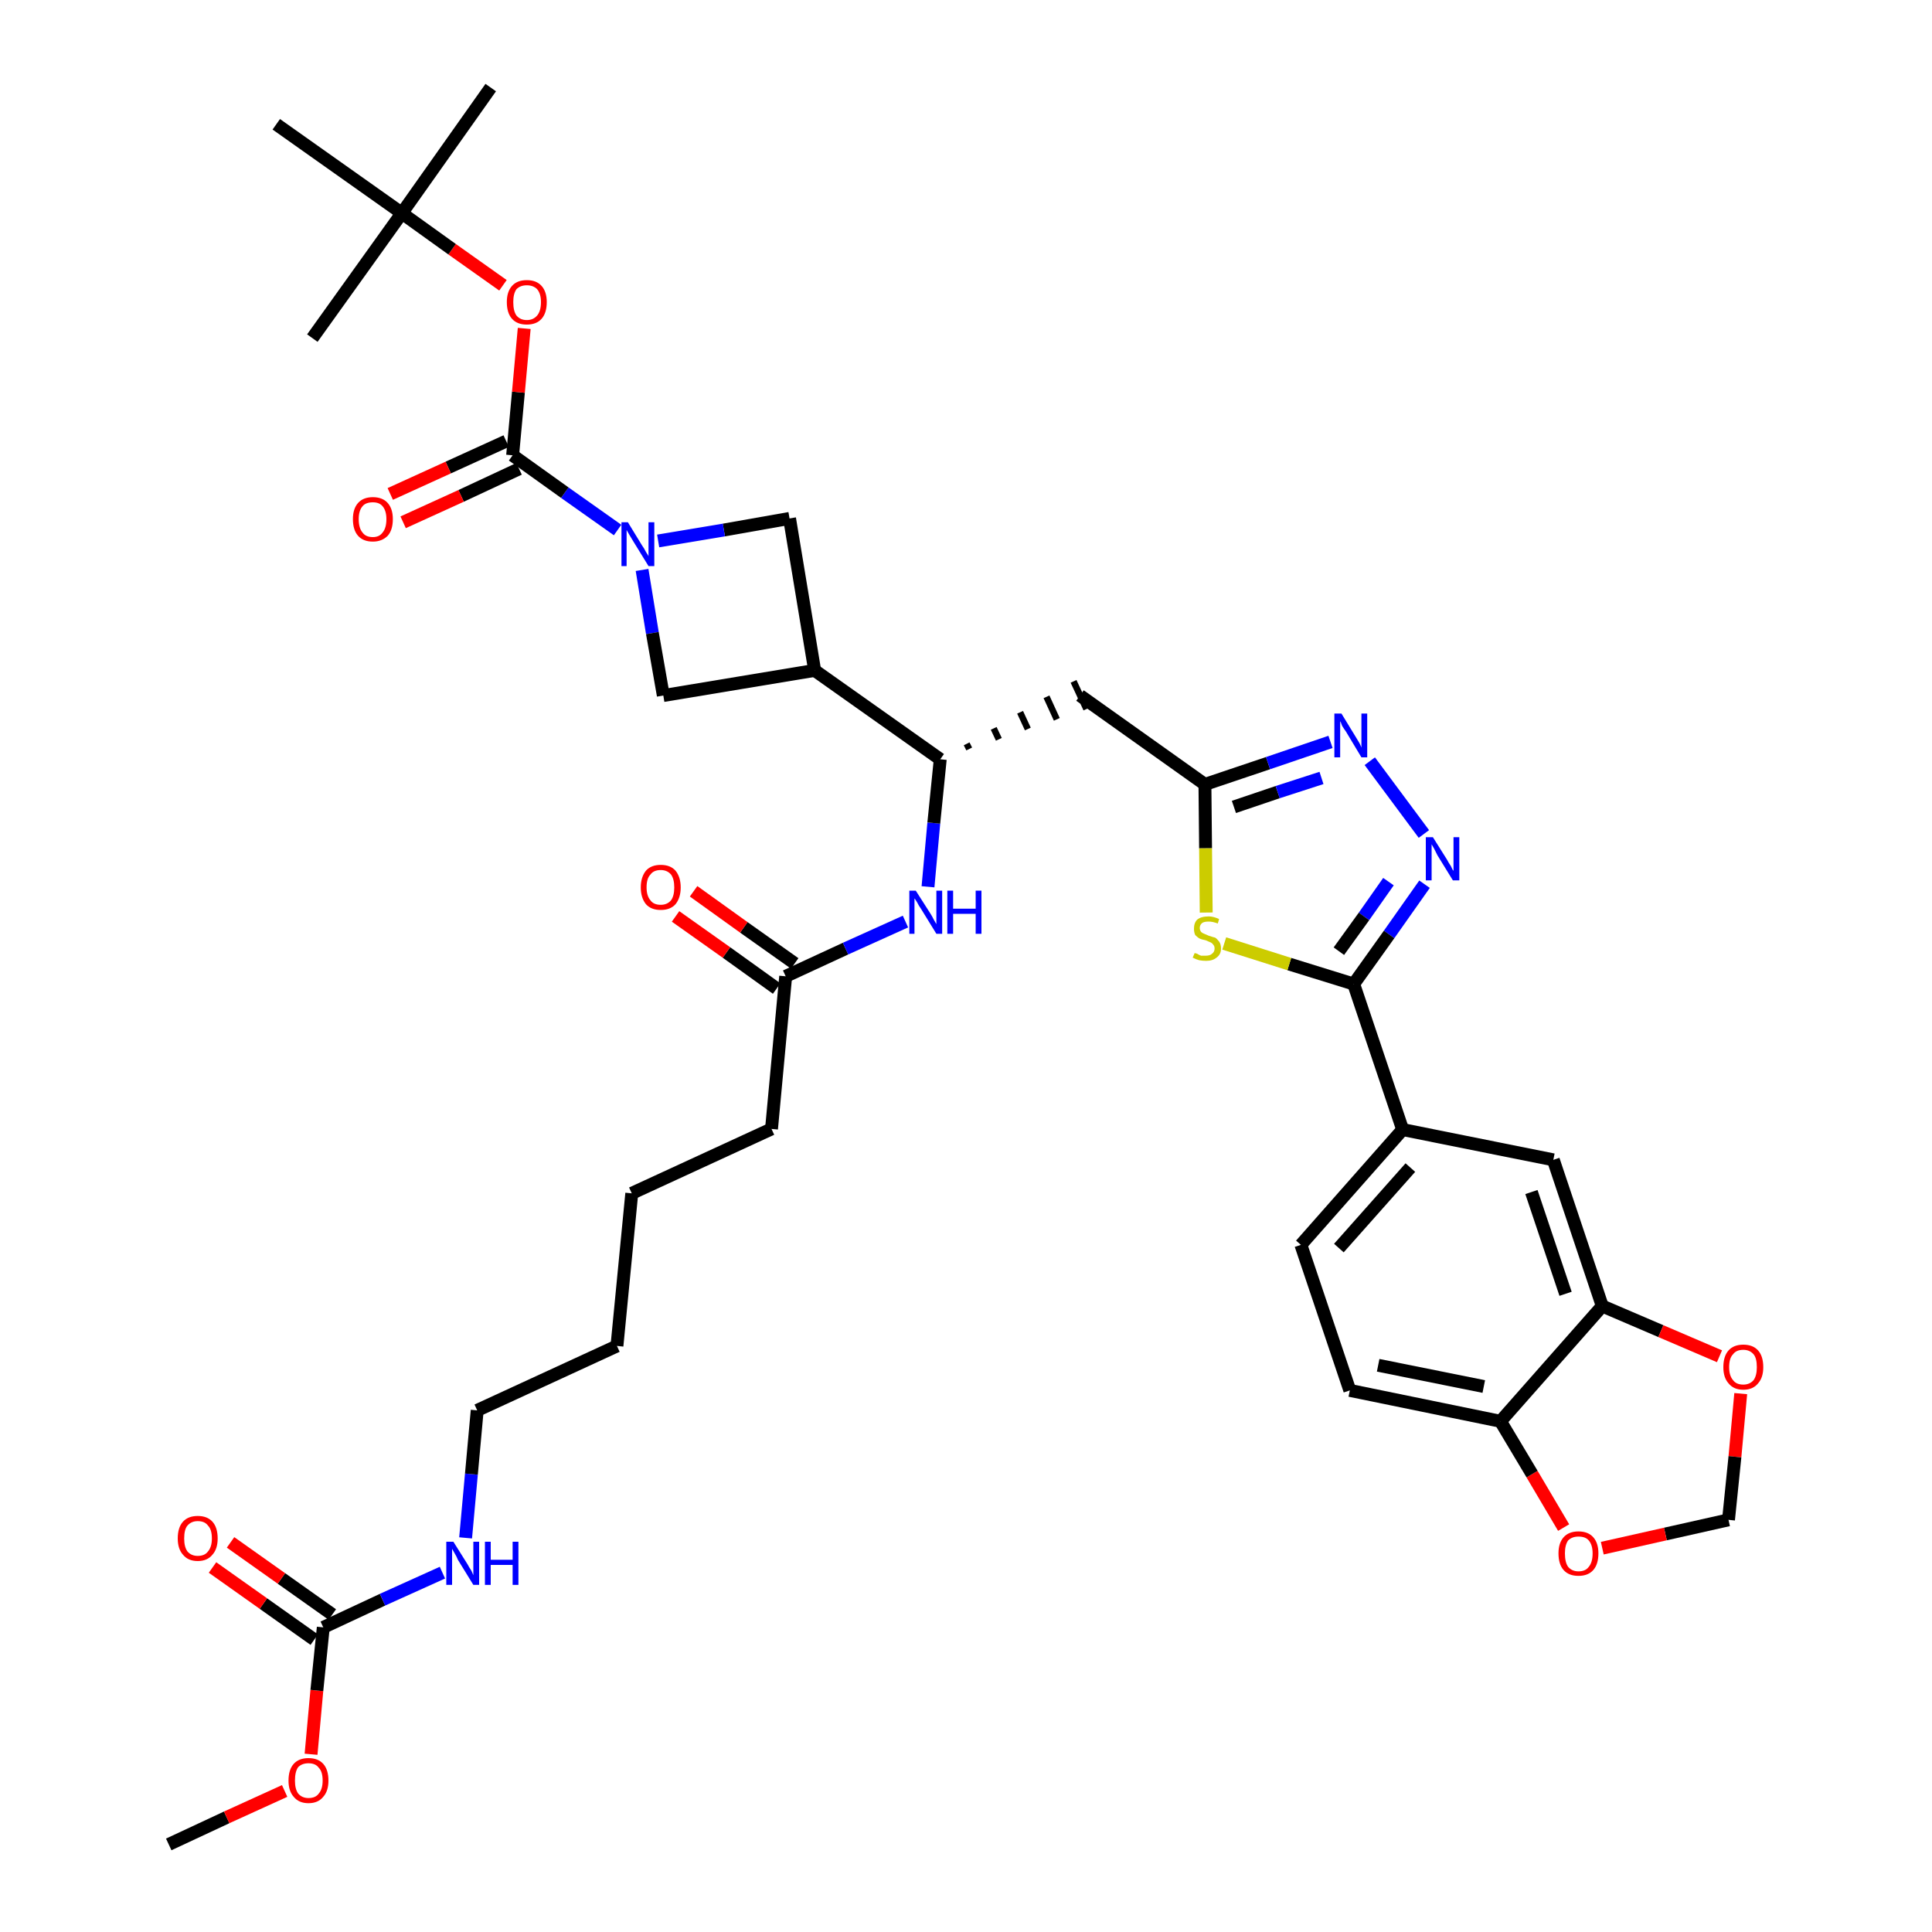 <?xml version='1.0' encoding='iso-8859-1'?>
<svg version='1.1' baseProfile='full'
              xmlns='http://www.w3.org/2000/svg'
                      xmlns:rdkit='http://www.rdkit.org/xml'
                      xmlns:xlink='http://www.w3.org/1999/xlink'
                  xml:space='preserve'
width='300px' height='300px' viewBox='0 0 300 300'>
<!-- END OF HEADER -->
<path class='bond-0 atom-0 atom-1' d='M 26.2,286.4 L 35.2,282.2' style='fill:none;fill-rule:evenodd;stroke:#000000;stroke-width:2.0px;stroke-linecap:butt;stroke-linejoin:miter;stroke-opacity:1' />
<path class='bond-0 atom-0 atom-1' d='M 35.2,282.2 L 44.2,278.1' style='fill:none;fill-rule:evenodd;stroke:#FF0000;stroke-width:2.0px;stroke-linecap:butt;stroke-linejoin:miter;stroke-opacity:1' />
<path class='bond-1 atom-1 atom-2' d='M 48.3,272.4 L 49.2,262.5' style='fill:none;fill-rule:evenodd;stroke:#FF0000;stroke-width:2.0px;stroke-linecap:butt;stroke-linejoin:miter;stroke-opacity:1' />
<path class='bond-1 atom-1 atom-2' d='M 49.2,262.5 L 50.2,252.7' style='fill:none;fill-rule:evenodd;stroke:#000000;stroke-width:2.0px;stroke-linecap:butt;stroke-linejoin:miter;stroke-opacity:1' />
<path class='bond-2 atom-2 atom-3' d='M 51.6,250.7 L 43.7,245.1' style='fill:none;fill-rule:evenodd;stroke:#000000;stroke-width:2.0px;stroke-linecap:butt;stroke-linejoin:miter;stroke-opacity:1' />
<path class='bond-2 atom-2 atom-3' d='M 43.7,245.1 L 35.8,239.5' style='fill:none;fill-rule:evenodd;stroke:#FF0000;stroke-width:2.0px;stroke-linecap:butt;stroke-linejoin:miter;stroke-opacity:1' />
<path class='bond-2 atom-2 atom-3' d='M 48.8,254.6 L 40.9,249.0' style='fill:none;fill-rule:evenodd;stroke:#000000;stroke-width:2.0px;stroke-linecap:butt;stroke-linejoin:miter;stroke-opacity:1' />
<path class='bond-2 atom-2 atom-3' d='M 40.9,249.0 L 33.0,243.4' style='fill:none;fill-rule:evenodd;stroke:#FF0000;stroke-width:2.0px;stroke-linecap:butt;stroke-linejoin:miter;stroke-opacity:1' />
<path class='bond-3 atom-2 atom-4' d='M 50.2,252.7 L 59.4,248.4' style='fill:none;fill-rule:evenodd;stroke:#000000;stroke-width:2.0px;stroke-linecap:butt;stroke-linejoin:miter;stroke-opacity:1' />
<path class='bond-3 atom-2 atom-4' d='M 59.4,248.4 L 68.7,244.2' style='fill:none;fill-rule:evenodd;stroke:#0000FF;stroke-width:2.0px;stroke-linecap:butt;stroke-linejoin:miter;stroke-opacity:1' />
<path class='bond-4 atom-4 atom-5' d='M 72.3,238.8 L 73.2,228.9' style='fill:none;fill-rule:evenodd;stroke:#0000FF;stroke-width:2.0px;stroke-linecap:butt;stroke-linejoin:miter;stroke-opacity:1' />
<path class='bond-4 atom-4 atom-5' d='M 73.2,228.9 L 74.1,219.0' style='fill:none;fill-rule:evenodd;stroke:#000000;stroke-width:2.0px;stroke-linecap:butt;stroke-linejoin:miter;stroke-opacity:1' />
<path class='bond-5 atom-5 atom-6' d='M 74.1,219.0 L 95.8,209.0' style='fill:none;fill-rule:evenodd;stroke:#000000;stroke-width:2.0px;stroke-linecap:butt;stroke-linejoin:miter;stroke-opacity:1' />
<path class='bond-6 atom-6 atom-7' d='M 95.8,209.0 L 98.1,185.3' style='fill:none;fill-rule:evenodd;stroke:#000000;stroke-width:2.0px;stroke-linecap:butt;stroke-linejoin:miter;stroke-opacity:1' />
<path class='bond-7 atom-7 atom-8' d='M 98.1,185.3 L 119.8,175.3' style='fill:none;fill-rule:evenodd;stroke:#000000;stroke-width:2.0px;stroke-linecap:butt;stroke-linejoin:miter;stroke-opacity:1' />
<path class='bond-8 atom-8 atom-9' d='M 119.8,175.3 L 122.0,151.6' style='fill:none;fill-rule:evenodd;stroke:#000000;stroke-width:2.0px;stroke-linecap:butt;stroke-linejoin:miter;stroke-opacity:1' />
<path class='bond-9 atom-9 atom-10' d='M 123.4,149.6 L 115.5,144.0' style='fill:none;fill-rule:evenodd;stroke:#000000;stroke-width:2.0px;stroke-linecap:butt;stroke-linejoin:miter;stroke-opacity:1' />
<path class='bond-9 atom-9 atom-10' d='M 115.5,144.0 L 107.7,138.4' style='fill:none;fill-rule:evenodd;stroke:#FF0000;stroke-width:2.0px;stroke-linecap:butt;stroke-linejoin:miter;stroke-opacity:1' />
<path class='bond-9 atom-9 atom-10' d='M 120.6,153.5 L 112.8,147.9' style='fill:none;fill-rule:evenodd;stroke:#000000;stroke-width:2.0px;stroke-linecap:butt;stroke-linejoin:miter;stroke-opacity:1' />
<path class='bond-9 atom-9 atom-10' d='M 112.8,147.9 L 104.9,142.3' style='fill:none;fill-rule:evenodd;stroke:#FF0000;stroke-width:2.0px;stroke-linecap:butt;stroke-linejoin:miter;stroke-opacity:1' />
<path class='bond-10 atom-9 atom-11' d='M 122.0,151.6 L 131.3,147.3' style='fill:none;fill-rule:evenodd;stroke:#000000;stroke-width:2.0px;stroke-linecap:butt;stroke-linejoin:miter;stroke-opacity:1' />
<path class='bond-10 atom-9 atom-11' d='M 131.3,147.3 L 140.6,143.1' style='fill:none;fill-rule:evenodd;stroke:#0000FF;stroke-width:2.0px;stroke-linecap:butt;stroke-linejoin:miter;stroke-opacity:1' />
<path class='bond-11 atom-11 atom-12' d='M 144.1,137.7 L 145.0,127.8' style='fill:none;fill-rule:evenodd;stroke:#0000FF;stroke-width:2.0px;stroke-linecap:butt;stroke-linejoin:miter;stroke-opacity:1' />
<path class='bond-11 atom-11 atom-12' d='M 145.0,127.8 L 146.0,117.9' style='fill:none;fill-rule:evenodd;stroke:#000000;stroke-width:2.0px;stroke-linecap:butt;stroke-linejoin:miter;stroke-opacity:1' />
<path class='bond-12 atom-12 atom-13' d='M 150.5,116.3 L 150.1,115.5' style='fill:none;fill-rule:evenodd;stroke:#000000;stroke-width:1.0px;stroke-linecap:butt;stroke-linejoin:miter;stroke-opacity:1' />
<path class='bond-12 atom-12 atom-13' d='M 155.1,114.8 L 154.3,113.1' style='fill:none;fill-rule:evenodd;stroke:#000000;stroke-width:1.0px;stroke-linecap:butt;stroke-linejoin:miter;stroke-opacity:1' />
<path class='bond-12 atom-12 atom-13' d='M 159.6,113.2 L 158.4,110.6' style='fill:none;fill-rule:evenodd;stroke:#000000;stroke-width:1.0px;stroke-linecap:butt;stroke-linejoin:miter;stroke-opacity:1' />
<path class='bond-12 atom-12 atom-13' d='M 164.1,111.7 L 162.5,108.2' style='fill:none;fill-rule:evenodd;stroke:#000000;stroke-width:1.0px;stroke-linecap:butt;stroke-linejoin:miter;stroke-opacity:1' />
<path class='bond-12 atom-12 atom-13' d='M 168.7,110.1 L 166.7,105.8' style='fill:none;fill-rule:evenodd;stroke:#000000;stroke-width:1.0px;stroke-linecap:butt;stroke-linejoin:miter;stroke-opacity:1' />
<path class='bond-27 atom-12 atom-28' d='M 146.0,117.9 L 126.5,104.1' style='fill:none;fill-rule:evenodd;stroke:#000000;stroke-width:2.0px;stroke-linecap:butt;stroke-linejoin:miter;stroke-opacity:1' />
<path class='bond-13 atom-13 atom-14' d='M 167.7,108.0 L 187.1,121.8' style='fill:none;fill-rule:evenodd;stroke:#000000;stroke-width:2.0px;stroke-linecap:butt;stroke-linejoin:miter;stroke-opacity:1' />
<path class='bond-14 atom-14 atom-15' d='M 187.1,121.8 L 196.9,118.5' style='fill:none;fill-rule:evenodd;stroke:#000000;stroke-width:2.0px;stroke-linecap:butt;stroke-linejoin:miter;stroke-opacity:1' />
<path class='bond-14 atom-14 atom-15' d='M 196.9,118.5 L 206.6,115.2' style='fill:none;fill-rule:evenodd;stroke:#0000FF;stroke-width:2.0px;stroke-linecap:butt;stroke-linejoin:miter;stroke-opacity:1' />
<path class='bond-14 atom-14 atom-15' d='M 191.6,125.3 L 198.4,123.0' style='fill:none;fill-rule:evenodd;stroke:#000000;stroke-width:2.0px;stroke-linecap:butt;stroke-linejoin:miter;stroke-opacity:1' />
<path class='bond-14 atom-14 atom-15' d='M 198.4,123.0 L 205.2,120.8' style='fill:none;fill-rule:evenodd;stroke:#0000FF;stroke-width:2.0px;stroke-linecap:butt;stroke-linejoin:miter;stroke-opacity:1' />
<path class='bond-38 atom-27 atom-14' d='M 187.3,141.7 L 187.2,131.7' style='fill:none;fill-rule:evenodd;stroke:#CCCC00;stroke-width:2.0px;stroke-linecap:butt;stroke-linejoin:miter;stroke-opacity:1' />
<path class='bond-38 atom-27 atom-14' d='M 187.2,131.7 L 187.1,121.8' style='fill:none;fill-rule:evenodd;stroke:#000000;stroke-width:2.0px;stroke-linecap:butt;stroke-linejoin:miter;stroke-opacity:1' />
<path class='bond-15 atom-15 atom-16' d='M 212.7,118.2 L 221.1,129.5' style='fill:none;fill-rule:evenodd;stroke:#0000FF;stroke-width:2.0px;stroke-linecap:butt;stroke-linejoin:miter;stroke-opacity:1' />
<path class='bond-16 atom-16 atom-17' d='M 221.2,137.3 L 215.7,145.1' style='fill:none;fill-rule:evenodd;stroke:#0000FF;stroke-width:2.0px;stroke-linecap:butt;stroke-linejoin:miter;stroke-opacity:1' />
<path class='bond-16 atom-16 atom-17' d='M 215.7,145.1 L 210.2,152.8' style='fill:none;fill-rule:evenodd;stroke:#000000;stroke-width:2.0px;stroke-linecap:butt;stroke-linejoin:miter;stroke-opacity:1' />
<path class='bond-16 atom-16 atom-17' d='M 215.6,136.9 L 211.8,142.3' style='fill:none;fill-rule:evenodd;stroke:#0000FF;stroke-width:2.0px;stroke-linecap:butt;stroke-linejoin:miter;stroke-opacity:1' />
<path class='bond-16 atom-16 atom-17' d='M 211.8,142.3 L 207.9,147.7' style='fill:none;fill-rule:evenodd;stroke:#000000;stroke-width:2.0px;stroke-linecap:butt;stroke-linejoin:miter;stroke-opacity:1' />
<path class='bond-17 atom-17 atom-18' d='M 210.2,152.8 L 217.8,175.4' style='fill:none;fill-rule:evenodd;stroke:#000000;stroke-width:2.0px;stroke-linecap:butt;stroke-linejoin:miter;stroke-opacity:1' />
<path class='bond-26 atom-17 atom-27' d='M 210.2,152.8 L 200.2,149.7' style='fill:none;fill-rule:evenodd;stroke:#000000;stroke-width:2.0px;stroke-linecap:butt;stroke-linejoin:miter;stroke-opacity:1' />
<path class='bond-26 atom-17 atom-27' d='M 200.2,149.7 L 190.1,146.5' style='fill:none;fill-rule:evenodd;stroke:#CCCC00;stroke-width:2.0px;stroke-linecap:butt;stroke-linejoin:miter;stroke-opacity:1' />
<path class='bond-18 atom-18 atom-19' d='M 217.8,175.4 L 202.0,193.3' style='fill:none;fill-rule:evenodd;stroke:#000000;stroke-width:2.0px;stroke-linecap:butt;stroke-linejoin:miter;stroke-opacity:1' />
<path class='bond-18 atom-18 atom-19' d='M 219.0,181.3 L 207.9,193.8' style='fill:none;fill-rule:evenodd;stroke:#000000;stroke-width:2.0px;stroke-linecap:butt;stroke-linejoin:miter;stroke-opacity:1' />
<path class='bond-40 atom-23 atom-18' d='M 241.2,180.1 L 217.8,175.4' style='fill:none;fill-rule:evenodd;stroke:#000000;stroke-width:2.0px;stroke-linecap:butt;stroke-linejoin:miter;stroke-opacity:1' />
<path class='bond-19 atom-19 atom-20' d='M 202.0,193.3 L 209.6,215.9' style='fill:none;fill-rule:evenodd;stroke:#000000;stroke-width:2.0px;stroke-linecap:butt;stroke-linejoin:miter;stroke-opacity:1' />
<path class='bond-20 atom-20 atom-21' d='M 209.6,215.9 L 233.0,220.7' style='fill:none;fill-rule:evenodd;stroke:#000000;stroke-width:2.0px;stroke-linecap:butt;stroke-linejoin:miter;stroke-opacity:1' />
<path class='bond-20 atom-20 atom-21' d='M 214.0,212.0 L 230.4,215.3' style='fill:none;fill-rule:evenodd;stroke:#000000;stroke-width:2.0px;stroke-linecap:butt;stroke-linejoin:miter;stroke-opacity:1' />
<path class='bond-21 atom-21 atom-22' d='M 233.0,220.7 L 248.8,202.8' style='fill:none;fill-rule:evenodd;stroke:#000000;stroke-width:2.0px;stroke-linecap:butt;stroke-linejoin:miter;stroke-opacity:1' />
<path class='bond-41 atom-26 atom-21' d='M 242.8,237.2 L 237.9,228.9' style='fill:none;fill-rule:evenodd;stroke:#FF0000;stroke-width:2.0px;stroke-linecap:butt;stroke-linejoin:miter;stroke-opacity:1' />
<path class='bond-41 atom-26 atom-21' d='M 237.9,228.9 L 233.0,220.7' style='fill:none;fill-rule:evenodd;stroke:#000000;stroke-width:2.0px;stroke-linecap:butt;stroke-linejoin:miter;stroke-opacity:1' />
<path class='bond-22 atom-22 atom-23' d='M 248.8,202.8 L 241.2,180.1' style='fill:none;fill-rule:evenodd;stroke:#000000;stroke-width:2.0px;stroke-linecap:butt;stroke-linejoin:miter;stroke-opacity:1' />
<path class='bond-22 atom-22 atom-23' d='M 243.1,200.9 L 237.8,185.1' style='fill:none;fill-rule:evenodd;stroke:#000000;stroke-width:2.0px;stroke-linecap:butt;stroke-linejoin:miter;stroke-opacity:1' />
<path class='bond-23 atom-22 atom-24' d='M 248.8,202.8 L 257.9,206.7' style='fill:none;fill-rule:evenodd;stroke:#000000;stroke-width:2.0px;stroke-linecap:butt;stroke-linejoin:miter;stroke-opacity:1' />
<path class='bond-23 atom-22 atom-24' d='M 257.9,206.7 L 267.0,210.6' style='fill:none;fill-rule:evenodd;stroke:#FF0000;stroke-width:2.0px;stroke-linecap:butt;stroke-linejoin:miter;stroke-opacity:1' />
<path class='bond-24 atom-24 atom-25' d='M 270.3,216.4 L 269.4,226.2' style='fill:none;fill-rule:evenodd;stroke:#FF0000;stroke-width:2.0px;stroke-linecap:butt;stroke-linejoin:miter;stroke-opacity:1' />
<path class='bond-24 atom-24 atom-25' d='M 269.4,226.2 L 268.4,236.0' style='fill:none;fill-rule:evenodd;stroke:#000000;stroke-width:2.0px;stroke-linecap:butt;stroke-linejoin:miter;stroke-opacity:1' />
<path class='bond-25 atom-25 atom-26' d='M 268.4,236.0 L 258.6,238.2' style='fill:none;fill-rule:evenodd;stroke:#000000;stroke-width:2.0px;stroke-linecap:butt;stroke-linejoin:miter;stroke-opacity:1' />
<path class='bond-25 atom-25 atom-26' d='M 258.6,238.2 L 248.8,240.4' style='fill:none;fill-rule:evenodd;stroke:#FF0000;stroke-width:2.0px;stroke-linecap:butt;stroke-linejoin:miter;stroke-opacity:1' />
<path class='bond-28 atom-28 atom-29' d='M 126.5,104.1 L 122.6,80.5' style='fill:none;fill-rule:evenodd;stroke:#000000;stroke-width:2.0px;stroke-linecap:butt;stroke-linejoin:miter;stroke-opacity:1' />
<path class='bond-39 atom-38 atom-28' d='M 103.0,108.0 L 126.5,104.1' style='fill:none;fill-rule:evenodd;stroke:#000000;stroke-width:2.0px;stroke-linecap:butt;stroke-linejoin:miter;stroke-opacity:1' />
<path class='bond-29 atom-29 atom-30' d='M 122.6,80.5 L 112.4,82.3' style='fill:none;fill-rule:evenodd;stroke:#000000;stroke-width:2.0px;stroke-linecap:butt;stroke-linejoin:miter;stroke-opacity:1' />
<path class='bond-29 atom-29 atom-30' d='M 112.4,82.3 L 102.2,84.0' style='fill:none;fill-rule:evenodd;stroke:#0000FF;stroke-width:2.0px;stroke-linecap:butt;stroke-linejoin:miter;stroke-opacity:1' />
<path class='bond-30 atom-30 atom-31' d='M 95.9,82.3 L 87.7,76.5' style='fill:none;fill-rule:evenodd;stroke:#0000FF;stroke-width:2.0px;stroke-linecap:butt;stroke-linejoin:miter;stroke-opacity:1' />
<path class='bond-30 atom-30 atom-31' d='M 87.7,76.5 L 79.6,70.7' style='fill:none;fill-rule:evenodd;stroke:#000000;stroke-width:2.0px;stroke-linecap:butt;stroke-linejoin:miter;stroke-opacity:1' />
<path class='bond-37 atom-30 atom-38' d='M 99.7,88.5 L 101.3,98.3' style='fill:none;fill-rule:evenodd;stroke:#0000FF;stroke-width:2.0px;stroke-linecap:butt;stroke-linejoin:miter;stroke-opacity:1' />
<path class='bond-37 atom-30 atom-38' d='M 101.3,98.3 L 103.0,108.0' style='fill:none;fill-rule:evenodd;stroke:#000000;stroke-width:2.0px;stroke-linecap:butt;stroke-linejoin:miter;stroke-opacity:1' />
<path class='bond-31 atom-31 atom-32' d='M 78.6,68.5 L 69.6,72.6' style='fill:none;fill-rule:evenodd;stroke:#000000;stroke-width:2.0px;stroke-linecap:butt;stroke-linejoin:miter;stroke-opacity:1' />
<path class='bond-31 atom-31 atom-32' d='M 69.6,72.6 L 60.6,76.7' style='fill:none;fill-rule:evenodd;stroke:#FF0000;stroke-width:2.0px;stroke-linecap:butt;stroke-linejoin:miter;stroke-opacity:1' />
<path class='bond-31 atom-31 atom-32' d='M 80.6,72.8 L 71.6,77.0' style='fill:none;fill-rule:evenodd;stroke:#000000;stroke-width:2.0px;stroke-linecap:butt;stroke-linejoin:miter;stroke-opacity:1' />
<path class='bond-31 atom-31 atom-32' d='M 71.6,77.0 L 62.6,81.1' style='fill:none;fill-rule:evenodd;stroke:#FF0000;stroke-width:2.0px;stroke-linecap:butt;stroke-linejoin:miter;stroke-opacity:1' />
<path class='bond-32 atom-31 atom-33' d='M 79.6,70.7 L 80.5,60.9' style='fill:none;fill-rule:evenodd;stroke:#000000;stroke-width:2.0px;stroke-linecap:butt;stroke-linejoin:miter;stroke-opacity:1' />
<path class='bond-32 atom-31 atom-33' d='M 80.5,60.9 L 81.4,51.0' style='fill:none;fill-rule:evenodd;stroke:#FF0000;stroke-width:2.0px;stroke-linecap:butt;stroke-linejoin:miter;stroke-opacity:1' />
<path class='bond-33 atom-33 atom-34' d='M 78.1,44.3 L 70.2,38.7' style='fill:none;fill-rule:evenodd;stroke:#FF0000;stroke-width:2.0px;stroke-linecap:butt;stroke-linejoin:miter;stroke-opacity:1' />
<path class='bond-33 atom-33 atom-34' d='M 70.2,38.7 L 62.4,33.1' style='fill:none;fill-rule:evenodd;stroke:#000000;stroke-width:2.0px;stroke-linecap:butt;stroke-linejoin:miter;stroke-opacity:1' />
<path class='bond-34 atom-34 atom-35' d='M 62.4,33.1 L 76.2,13.6' style='fill:none;fill-rule:evenodd;stroke:#000000;stroke-width:2.0px;stroke-linecap:butt;stroke-linejoin:miter;stroke-opacity:1' />
<path class='bond-35 atom-34 atom-36' d='M 62.4,33.1 L 48.5,52.5' style='fill:none;fill-rule:evenodd;stroke:#000000;stroke-width:2.0px;stroke-linecap:butt;stroke-linejoin:miter;stroke-opacity:1' />
<path class='bond-36 atom-34 atom-37' d='M 62.4,33.1 L 42.9,19.3' style='fill:none;fill-rule:evenodd;stroke:#000000;stroke-width:2.0px;stroke-linecap:butt;stroke-linejoin:miter;stroke-opacity:1' />
<path  class='atom-1' d='M 44.8 276.5
Q 44.8 274.8, 45.6 273.9
Q 46.4 273.0, 47.9 273.0
Q 49.4 273.0, 50.2 273.9
Q 51.0 274.8, 51.0 276.5
Q 51.0 278.1, 50.2 279.0
Q 49.4 280.0, 47.9 280.0
Q 46.4 280.0, 45.6 279.0
Q 44.8 278.1, 44.8 276.5
M 47.9 279.2
Q 49.0 279.2, 49.5 278.5
Q 50.1 277.8, 50.1 276.5
Q 50.1 275.1, 49.5 274.5
Q 49.0 273.8, 47.9 273.8
Q 46.9 273.8, 46.3 274.4
Q 45.8 275.1, 45.8 276.5
Q 45.8 277.8, 46.3 278.5
Q 46.9 279.2, 47.9 279.2
' fill='#FF0000'/>
<path  class='atom-3' d='M 27.6 238.9
Q 27.6 237.2, 28.4 236.3
Q 29.2 235.4, 30.7 235.4
Q 32.2 235.4, 33.0 236.3
Q 33.8 237.2, 33.8 238.9
Q 33.8 240.5, 33.0 241.4
Q 32.2 242.4, 30.7 242.4
Q 29.2 242.4, 28.4 241.4
Q 27.6 240.5, 27.6 238.9
M 30.7 241.6
Q 31.8 241.6, 32.3 240.9
Q 32.9 240.2, 32.9 238.9
Q 32.9 237.5, 32.3 236.9
Q 31.8 236.2, 30.7 236.2
Q 29.7 236.2, 29.1 236.9
Q 28.6 237.5, 28.6 238.9
Q 28.6 240.2, 29.1 240.9
Q 29.7 241.6, 30.7 241.6
' fill='#FF0000'/>
<path  class='atom-4' d='M 70.4 239.4
L 72.6 242.9
Q 72.8 243.3, 73.2 243.9
Q 73.5 244.6, 73.5 244.6
L 73.5 239.4
L 74.4 239.4
L 74.4 246.1
L 73.5 246.1
L 71.1 242.2
Q 70.9 241.7, 70.6 241.2
Q 70.3 240.7, 70.2 240.5
L 70.2 246.1
L 69.3 246.1
L 69.3 239.4
L 70.4 239.4
' fill='#0000FF'/>
<path  class='atom-4' d='M 75.3 239.4
L 76.2 239.4
L 76.2 242.2
L 79.6 242.2
L 79.6 239.4
L 80.5 239.4
L 80.5 246.1
L 79.6 246.1
L 79.6 243.0
L 76.2 243.0
L 76.2 246.1
L 75.3 246.1
L 75.3 239.4
' fill='#0000FF'/>
<path  class='atom-10' d='M 99.5 137.8
Q 99.5 136.2, 100.3 135.2
Q 101.1 134.3, 102.6 134.3
Q 104.1 134.3, 104.9 135.2
Q 105.7 136.2, 105.7 137.8
Q 105.7 139.4, 104.9 140.4
Q 104.1 141.3, 102.6 141.3
Q 101.1 141.3, 100.3 140.4
Q 99.5 139.4, 99.5 137.8
M 102.6 140.5
Q 103.6 140.5, 104.2 139.8
Q 104.7 139.1, 104.7 137.8
Q 104.7 136.5, 104.2 135.8
Q 103.6 135.1, 102.6 135.1
Q 101.5 135.1, 101.0 135.8
Q 100.4 136.4, 100.4 137.8
Q 100.4 139.1, 101.0 139.8
Q 101.5 140.5, 102.6 140.5
' fill='#FF0000'/>
<path  class='atom-11' d='M 142.2 138.3
L 144.5 141.9
Q 144.7 142.2, 145.0 142.8
Q 145.4 143.5, 145.4 143.5
L 145.4 138.3
L 146.3 138.3
L 146.3 145.0
L 145.4 145.0
L 143.0 141.1
Q 142.7 140.7, 142.4 140.1
Q 142.1 139.6, 142.0 139.5
L 142.0 145.0
L 141.2 145.0
L 141.2 138.3
L 142.2 138.3
' fill='#0000FF'/>
<path  class='atom-11' d='M 147.1 138.3
L 148.0 138.3
L 148.0 141.1
L 151.5 141.1
L 151.5 138.3
L 152.4 138.3
L 152.4 145.0
L 151.5 145.0
L 151.5 141.9
L 148.0 141.9
L 148.0 145.0
L 147.1 145.0
L 147.1 138.3
' fill='#0000FF'/>
<path  class='atom-15' d='M 208.3 110.8
L 210.5 114.4
Q 210.7 114.7, 211.1 115.4
Q 211.4 116.0, 211.4 116.1
L 211.4 110.8
L 212.3 110.8
L 212.3 117.6
L 211.4 117.6
L 209.0 113.6
Q 208.7 113.2, 208.4 112.7
Q 208.2 112.1, 208.1 112.0
L 208.1 117.6
L 207.2 117.6
L 207.2 110.8
L 208.3 110.8
' fill='#0000FF'/>
<path  class='atom-16' d='M 222.5 130.0
L 224.7 133.5
Q 224.9 133.9, 225.3 134.5
Q 225.6 135.2, 225.7 135.2
L 225.7 130.0
L 226.6 130.0
L 226.6 136.7
L 225.6 136.7
L 223.2 132.8
Q 223.0 132.4, 222.7 131.8
Q 222.4 131.3, 222.3 131.1
L 222.3 136.7
L 221.4 136.7
L 221.4 130.0
L 222.5 130.0
' fill='#0000FF'/>
<path  class='atom-24' d='M 267.6 212.3
Q 267.6 210.6, 268.4 209.7
Q 269.2 208.8, 270.7 208.8
Q 272.2 208.8, 273.0 209.7
Q 273.8 210.6, 273.8 212.3
Q 273.8 213.9, 273.0 214.8
Q 272.2 215.8, 270.7 215.8
Q 269.2 215.8, 268.4 214.8
Q 267.6 213.9, 267.6 212.3
M 270.7 215.0
Q 271.7 215.0, 272.3 214.3
Q 272.8 213.6, 272.8 212.3
Q 272.8 210.9, 272.3 210.3
Q 271.7 209.6, 270.7 209.6
Q 269.6 209.6, 269.1 210.3
Q 268.5 210.9, 268.5 212.3
Q 268.5 213.6, 269.1 214.3
Q 269.6 215.0, 270.7 215.0
' fill='#FF0000'/>
<path  class='atom-26' d='M 242.0 241.2
Q 242.0 239.6, 242.8 238.7
Q 243.6 237.8, 245.1 237.8
Q 246.6 237.8, 247.4 238.7
Q 248.2 239.6, 248.2 241.2
Q 248.2 242.9, 247.4 243.8
Q 246.6 244.7, 245.1 244.7
Q 243.6 244.7, 242.8 243.8
Q 242.0 242.9, 242.0 241.2
M 245.1 244.0
Q 246.2 244.0, 246.7 243.3
Q 247.3 242.6, 247.3 241.2
Q 247.3 239.9, 246.7 239.2
Q 246.2 238.6, 245.1 238.6
Q 244.1 238.6, 243.5 239.2
Q 243.0 239.9, 243.0 241.2
Q 243.0 242.6, 243.5 243.3
Q 244.1 244.0, 245.1 244.0
' fill='#FF0000'/>
<path  class='atom-27' d='M 185.5 148.0
Q 185.6 148.0, 185.9 148.1
Q 186.2 148.3, 186.5 148.4
Q 186.9 148.4, 187.2 148.4
Q 187.9 148.4, 188.2 148.1
Q 188.6 147.8, 188.6 147.3
Q 188.6 146.9, 188.4 146.7
Q 188.2 146.4, 187.9 146.3
Q 187.7 146.2, 187.2 146.0
Q 186.6 145.9, 186.2 145.7
Q 185.9 145.5, 185.6 145.2
Q 185.4 144.8, 185.4 144.2
Q 185.4 143.3, 185.9 142.8
Q 186.5 142.3, 187.7 142.3
Q 188.4 142.3, 189.3 142.7
L 189.1 143.4
Q 188.3 143.1, 187.7 143.1
Q 187.0 143.1, 186.7 143.3
Q 186.3 143.6, 186.3 144.1
Q 186.3 144.4, 186.5 144.7
Q 186.7 144.9, 187.0 145.0
Q 187.2 145.1, 187.7 145.3
Q 188.3 145.5, 188.7 145.6
Q 189.0 145.8, 189.3 146.2
Q 189.6 146.6, 189.6 147.3
Q 189.6 148.2, 188.9 148.7
Q 188.3 149.2, 187.3 149.2
Q 186.7 149.2, 186.2 149.1
Q 185.8 149.0, 185.2 148.7
L 185.5 148.0
' fill='#CCCC00'/>
<path  class='atom-30' d='M 97.5 81.1
L 99.7 84.7
Q 100.0 85.1, 100.3 85.7
Q 100.7 86.3, 100.7 86.4
L 100.7 81.1
L 101.6 81.1
L 101.6 87.9
L 100.7 87.9
L 98.3 84.0
Q 98.0 83.5, 97.7 83.0
Q 97.4 82.5, 97.3 82.3
L 97.3 87.9
L 96.5 87.9
L 96.5 81.1
L 97.5 81.1
' fill='#0000FF'/>
<path  class='atom-32' d='M 54.8 80.6
Q 54.8 79.0, 55.6 78.1
Q 56.4 77.2, 57.9 77.2
Q 59.4 77.2, 60.2 78.1
Q 61.0 79.0, 61.0 80.6
Q 61.0 82.3, 60.2 83.2
Q 59.3 84.1, 57.9 84.1
Q 56.4 84.1, 55.6 83.2
Q 54.8 82.3, 54.8 80.6
M 57.9 83.4
Q 58.9 83.4, 59.4 82.7
Q 60.0 82.0, 60.0 80.6
Q 60.0 79.3, 59.4 78.6
Q 58.9 78.0, 57.9 78.0
Q 56.8 78.0, 56.3 78.6
Q 55.7 79.3, 55.7 80.6
Q 55.7 82.0, 56.3 82.7
Q 56.8 83.4, 57.9 83.4
' fill='#FF0000'/>
<path  class='atom-33' d='M 78.7 46.9
Q 78.7 45.3, 79.5 44.4
Q 80.3 43.5, 81.8 43.5
Q 83.3 43.5, 84.1 44.4
Q 84.9 45.3, 84.9 46.9
Q 84.9 48.6, 84.1 49.5
Q 83.3 50.4, 81.8 50.4
Q 80.3 50.4, 79.5 49.5
Q 78.7 48.6, 78.7 46.9
M 81.8 49.7
Q 82.8 49.7, 83.4 49.0
Q 84.0 48.3, 84.0 46.9
Q 84.0 45.6, 83.4 44.9
Q 82.8 44.3, 81.8 44.3
Q 80.8 44.3, 80.2 44.9
Q 79.7 45.6, 79.7 46.9
Q 79.7 48.3, 80.2 49.0
Q 80.8 49.7, 81.8 49.7
' fill='#FF0000'/>
</svg>
